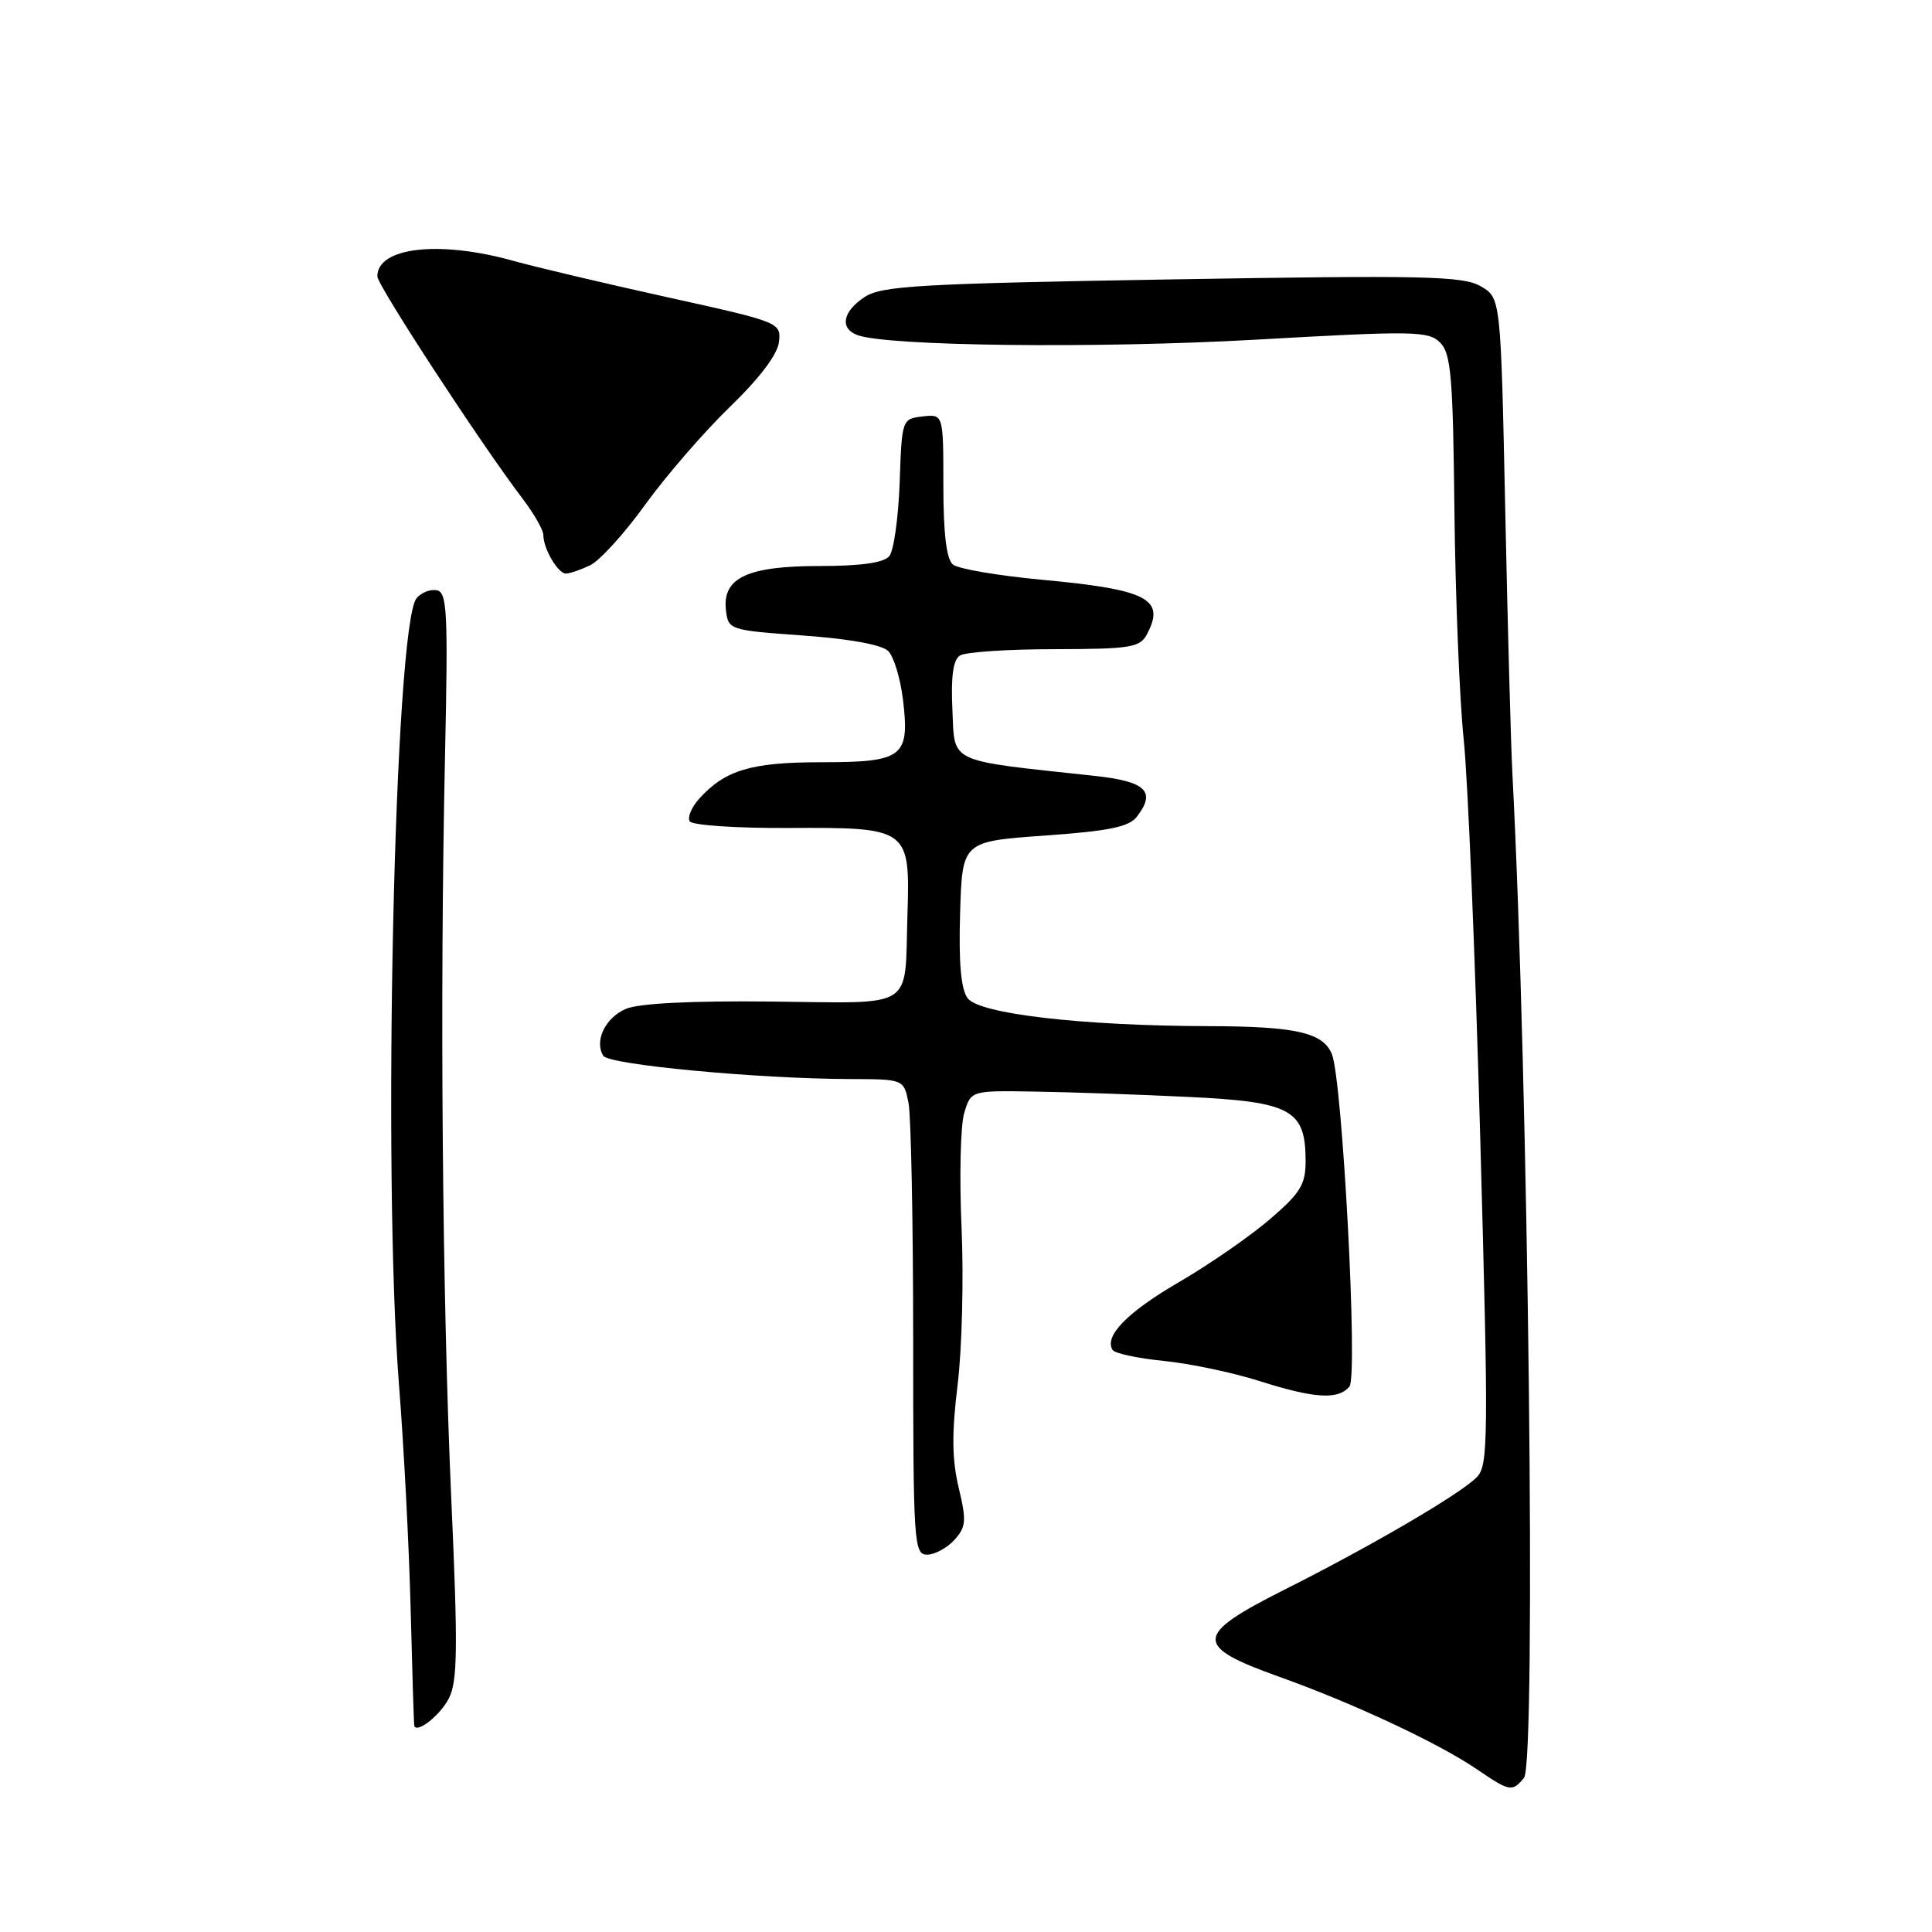 <?xml version="1.0" encoding="UTF-8" standalone="no"?>
<!DOCTYPE svg PUBLIC "-//W3C//DTD SVG 1.1//EN" "http://www.w3.org/Graphics/SVG/1.1/DTD/svg11.dtd" >
<svg xmlns="http://www.w3.org/2000/svg" xmlns:xlink="http://www.w3.org/1999/xlink" version="1.1" viewBox="0 0 256 256">
 <g >
 <path fill="currentColor"
d=" M 201.94 235.57 C 203.57 233.60 202.53 143.31 200.40 102.50 C 200.20 98.65 199.77 82.89 199.45 67.48 C 198.86 39.46 198.86 39.46 196.18 37.92 C 193.83 36.57 188.66 36.46 155.33 37.02 C 121.87 37.58 116.84 37.87 114.58 39.35 C 111.67 41.26 111.23 43.49 113.58 44.39 C 117.44 45.87 145.27 46.20 166.37 45.01 C 187.37 43.82 189.28 43.85 190.83 45.40 C 192.27 46.84 192.53 49.94 192.72 67.78 C 192.85 79.18 193.40 92.78 193.95 98.00 C 194.50 103.22 195.48 126.98 196.14 150.79 C 197.25 190.92 197.22 194.21 195.66 195.76 C 193.42 198.01 181.62 204.90 170.20 210.64 C 158.20 216.68 158.11 218.11 169.50 222.18 C 179.27 225.67 190.57 230.95 195.67 234.42 C 200.08 237.42 200.36 237.47 201.94 235.57 Z  M 59.47 225.06 C 60.63 222.81 60.69 218.47 59.79 198.44 C 58.60 171.62 58.27 132.26 58.97 100.01 C 59.38 81.10 59.25 78.48 57.88 78.21 C 57.02 78.05 55.82 78.52 55.20 79.26 C 52.27 82.79 50.65 155.39 52.87 183.50 C 53.52 191.75 54.22 205.25 54.42 213.50 C 54.63 221.75 54.84 228.60 54.90 228.72 C 55.34 229.65 58.34 227.25 59.47 225.06 Z  M 126.46 204.05 C 128.02 202.32 128.08 201.52 127.03 197.11 C 126.14 193.40 126.10 189.93 126.89 183.48 C 127.47 178.72 127.71 169.35 127.41 162.66 C 127.11 155.97 127.27 149.15 127.76 147.50 C 128.65 144.50 128.65 144.50 137.08 144.64 C 141.71 144.71 150.90 145.03 157.50 145.35 C 171.11 146.00 173.00 147.04 173.00 153.86 C 173.00 156.96 172.30 158.10 168.25 161.57 C 165.64 163.81 160.25 167.54 156.27 169.86 C 149.40 173.85 146.28 177.03 147.42 178.87 C 147.70 179.33 150.76 179.99 154.22 180.33 C 157.67 180.68 163.35 181.87 166.84 182.98 C 174.18 185.32 177.33 185.51 178.81 183.72 C 179.96 182.34 177.88 143.10 176.48 139.67 C 175.31 136.82 171.71 136.00 160.18 135.97 C 143.42 135.93 129.75 134.35 128.22 132.27 C 127.33 131.07 127.02 127.58 127.22 121.01 C 127.50 111.50 127.50 111.50 138.41 110.72 C 146.93 110.12 149.61 109.57 150.64 108.22 C 153.23 104.86 151.85 103.54 144.99 102.80 C 125.39 100.69 126.53 101.22 126.20 94.09 C 125.99 89.64 126.29 87.43 127.20 86.86 C 127.91 86.40 133.55 86.02 139.71 86.02 C 149.77 86.00 151.04 85.80 151.96 84.07 C 154.48 79.38 152.08 78.12 138.15 76.83 C 132.31 76.29 126.95 75.38 126.26 74.80 C 125.41 74.09 125.00 70.69 125.00 64.31 C 125.00 54.87 125.00 54.87 122.25 55.18 C 119.52 55.50 119.50 55.56 119.21 63.95 C 119.04 68.60 118.43 72.99 117.83 73.70 C 117.11 74.57 114.07 75.00 108.60 75.00 C 99.02 75.00 95.70 76.56 96.19 80.85 C 96.50 83.46 96.64 83.51 106.42 84.21 C 112.58 84.65 116.86 85.43 117.70 86.27 C 118.44 87.01 119.32 89.95 119.66 92.79 C 120.55 100.32 119.65 101.00 108.83 101.00 C 99.53 101.00 96.09 102.03 92.65 105.83 C 91.63 106.96 91.07 108.30 91.39 108.83 C 91.72 109.35 97.59 109.75 104.53 109.71 C 120.46 109.63 120.60 109.74 120.24 121.27 C 119.85 133.95 121.49 132.91 102.20 132.71 C 91.43 132.60 84.57 132.95 82.89 133.70 C 80.18 134.89 78.73 137.94 79.94 139.90 C 80.67 141.08 100.37 142.94 112.62 142.98 C 119.75 143.00 119.75 143.00 120.38 146.12 C 120.72 147.84 121.00 162.02 121.00 177.62 C 121.00 204.54 121.10 206.00 122.85 206.00 C 123.86 206.00 125.48 205.12 126.46 204.05 Z  M 78.20 74.90 C 79.47 74.29 82.75 70.68 85.50 66.86 C 88.25 63.05 93.30 57.22 96.72 53.91 C 100.68 50.08 103.04 46.95 103.22 45.30 C 103.50 42.74 103.32 42.67 88.50 39.40 C 80.25 37.58 71.03 35.40 68.00 34.56 C 58.20 31.82 50.00 32.76 50.00 36.62 C 50.00 37.81 63.84 58.99 69.27 66.11 C 70.77 68.08 72.00 70.24 72.00 70.91 C 72.00 72.71 73.93 76.00 74.99 76.00 C 75.49 76.00 76.94 75.50 78.20 74.90 Z "/>
</g>
</svg>